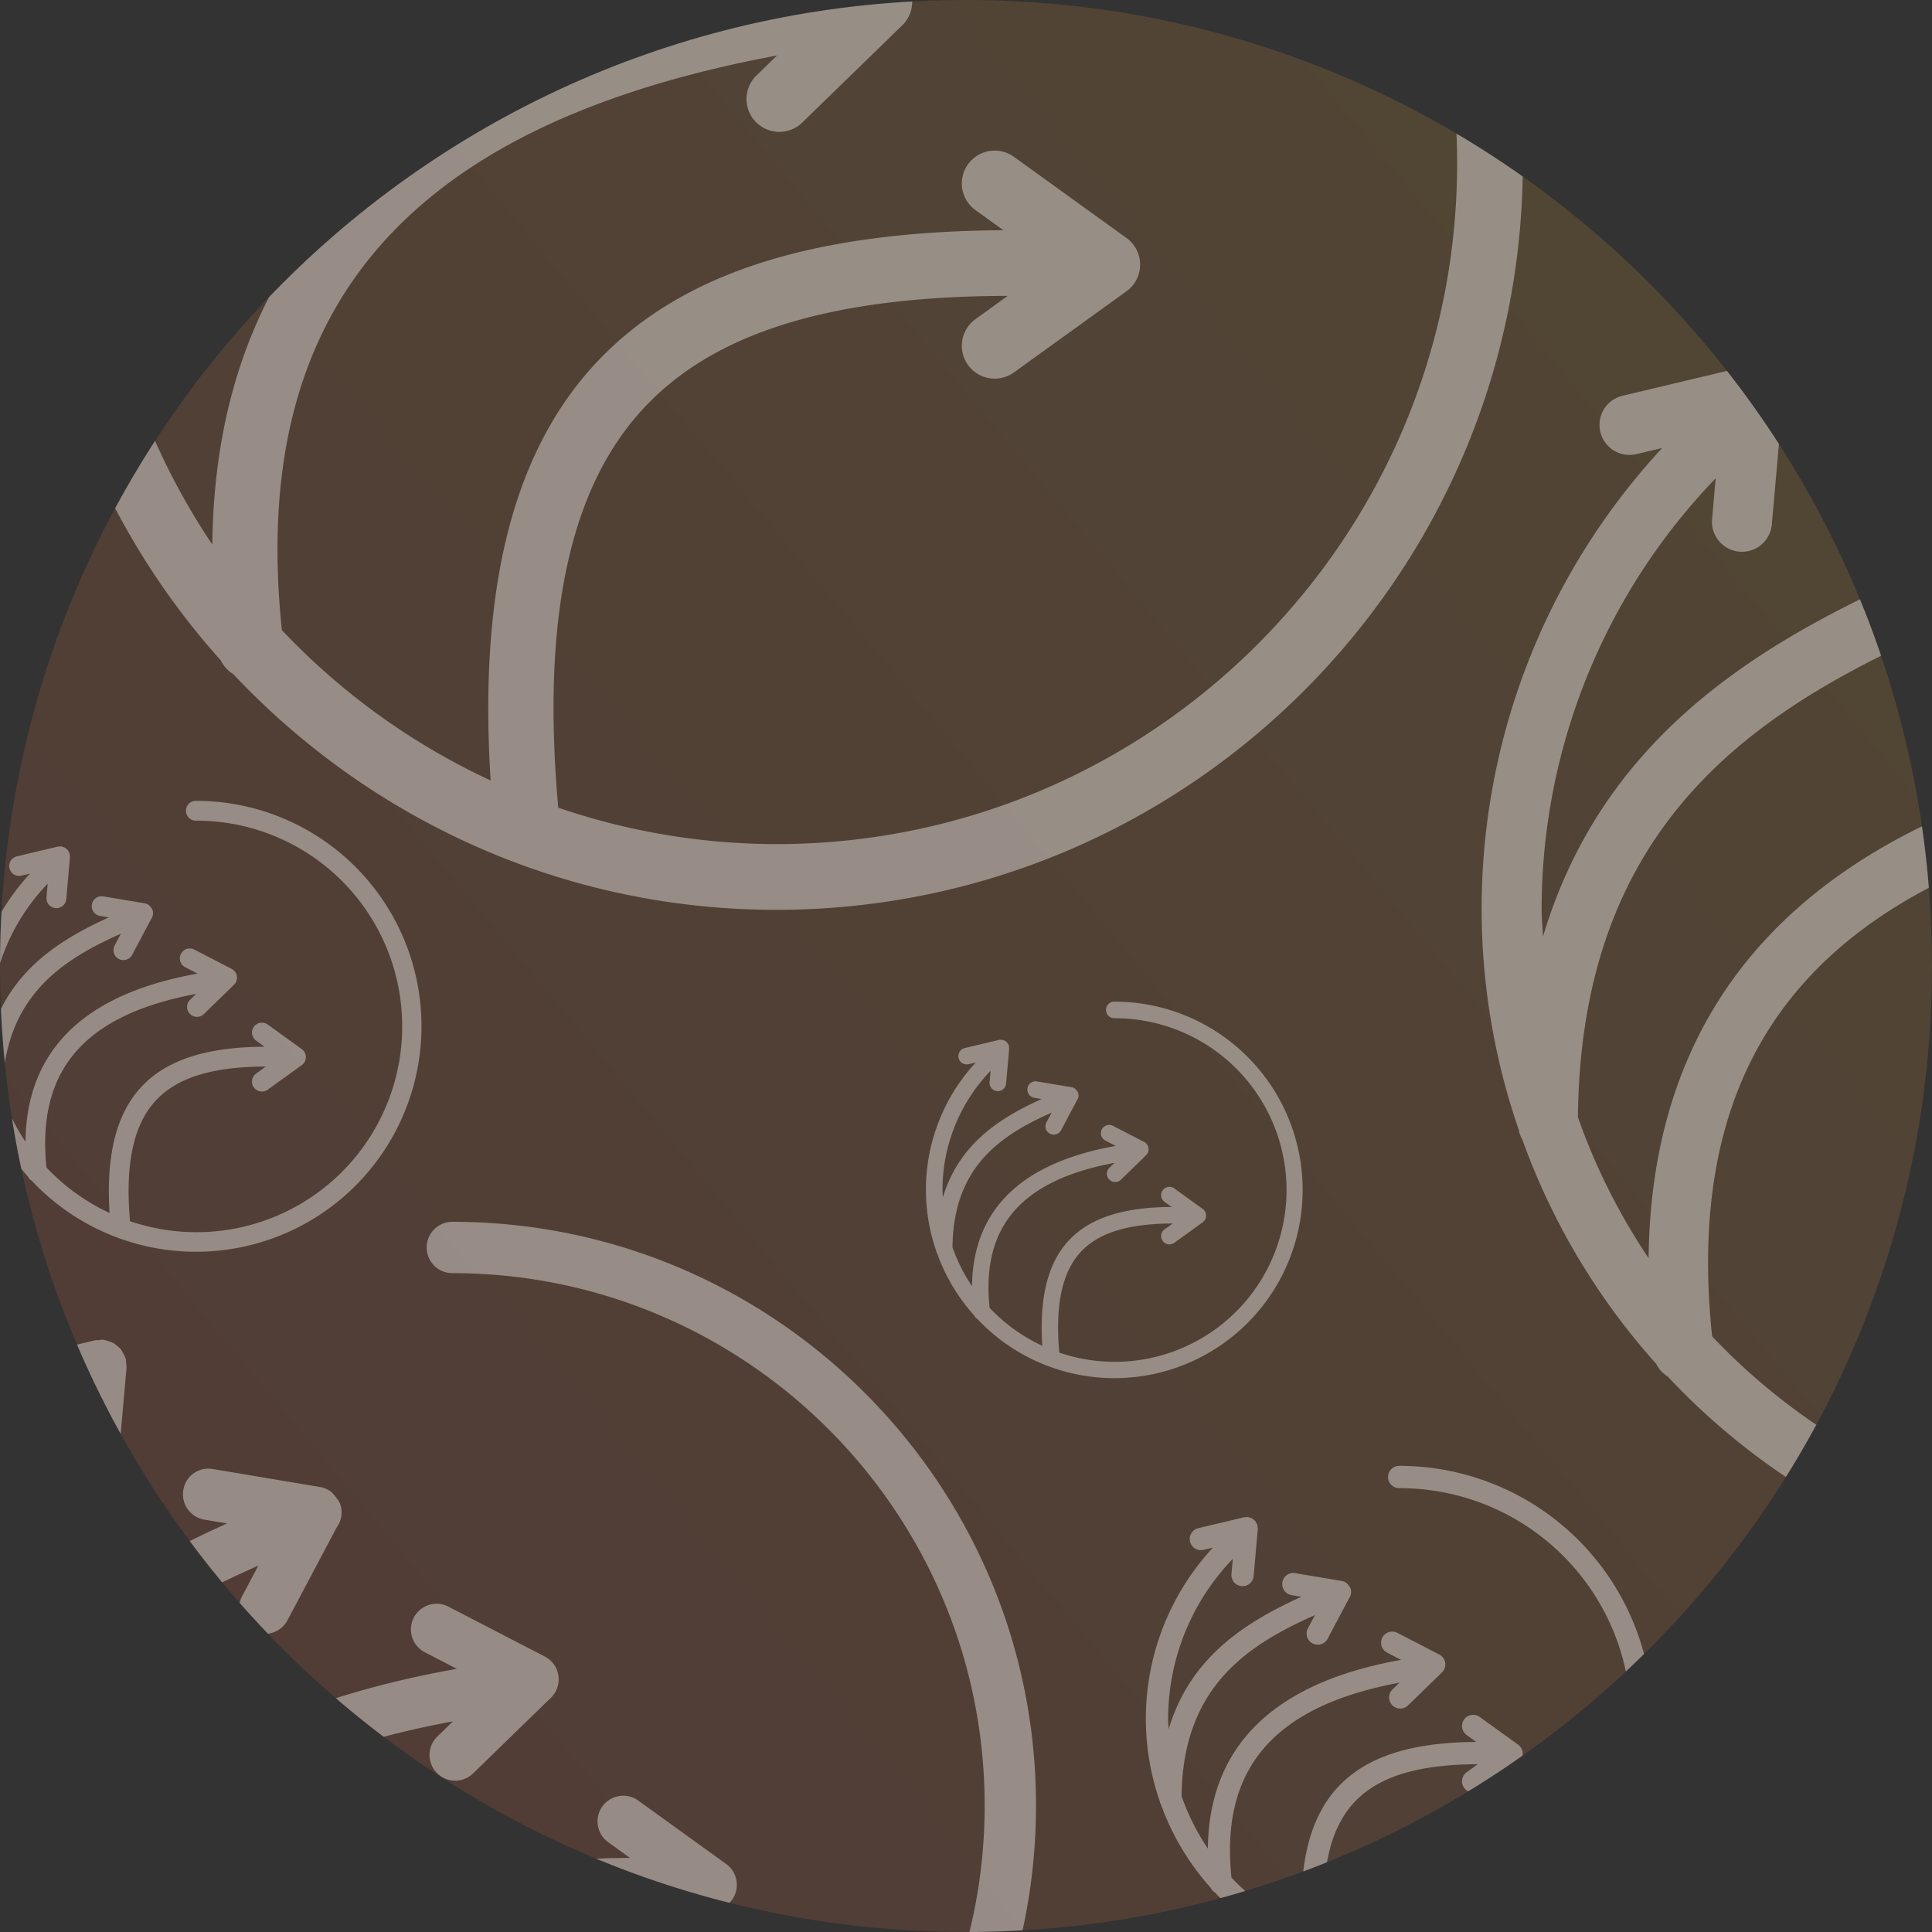 <svg xmlns="http://www.w3.org/2000/svg" xmlns:xlink="http://www.w3.org/1999/xlink" width="511" height="511" viewBox="0 0 511 511">
  <rect x="0" y="0" width="511" height="511" fill="#333333" stroke="none"/>
  <defs>
    <linearGradient id="linear-gradient" x1="0.5" x2="0.5" y2="1" gradientUnits="objectBoundingBox">
      <stop offset="0" stop-color="#1cd8b4"/>
      <stop offset="1" stop-color="#5557f6"/>
    </linearGradient>
    <linearGradient id="linear-gradient-2" x1="-0.373" y1="1.201" x2="1.312" y2="-0.206" gradientUnits="objectBoundingBox">
      <stop offset="0" stop-color="#2c92e8"/>
      <stop offset="0" stop-color="#fdcb31"/>
      <stop offset="0.005" stop-color="#fb504b"/>
      <stop offset="1" stop-color="#fdcb31"/>
    </linearGradient>
    <clipPath id="clip-path">
      <path id="Path_893" data-name="Path 893" d="M255.5,0C396.609,0,511,114.391,511,255.5S396.609,511,255.5,511,0,396.609,0,255.5,114.391,0,255.5,0Z" transform="translate(-15160 -24702)" fill="url(#linear-gradient)"/>
    </clipPath>
  </defs>
  <g id="Group_2497" data-name="Group 2497" transform="translate(15160 24702)">
    <g id="Group_2492" data-name="Group 2492">
      <path id="Path_898" data-name="Path 898" d="M255.5,0C396.609,0,511,114.391,511,255.5S396.609,511,255.5,511,0,396.609,0,255.5,114.391,0,255.5,0Z" transform="translate(-15160 -24702)" opacity="0.147" fill="url(#linear-gradient-2)"/>
      <g id="Mask_Group_25" data-name="Mask Group 25" opacity="0.4" clip-path="url(#clip-path)">
        <g id="Group_2479" data-name="Group 2479" transform="translate(-116.863 -79.535)">
          <g id="Group_2473" data-name="Group 2473" transform="translate(-15077.877 -24299.307)">
            <path id="Path_857" data-name="Path 857" d="M739.958,613.34a6.792,6.792,0,1,0,0,13.584c77.625,0,140.789,63.155,140.789,140.8s-63.164,140.8-140.789,140.8a139.883,139.883,0,0,1-45.062-7.533c-3.5-39.339,2.389-66.56,18.066-83.024,14.607-15.358,38.6-22.712,74.873-22.8l-6.674,4.817A6.792,6.792,0,1,0,789.1,811l23.156-16.7a5.776,5.776,0,0,0,.96-.8,6.536,6.536,0,0,0,1.339-1.911,6.795,6.795,0,0,0-1.339-7.687,5.818,5.818,0,0,0-.96-.8l-23.156-16.7a6.792,6.792,0,0,0-7.941,11.021l5.768,4.156c-39.773.245-66.642,8.956-83.812,27C685.6,827,678.387,855.544,680.913,895.362a141.224,141.224,0,0,1-43.159-31.088c-6.927-66.388,25.691-104.495,102.366-118.812l-4.138,4.029a6.791,6.791,0,1,0,9.463,9.744l20.465-19.9a6,6,0,0,0,.834-.942,6.457,6.457,0,0,0,1.041-2.074,6.674,6.674,0,0,0,.225-2.952,6.847,6.847,0,0,0-1.058-2.771,6.94,6.94,0,0,0-1.6-1.684,6.467,6.467,0,0,0-1.077-.661l-25.357-13.122a6.792,6.792,0,1,0-6.248,12.062l8.467,4.384c-77.616,13.81-117.09,52.432-117.761,115a140.763,140.763,0,0,1-16-31.912c.67-66.868,40.46-92.179,81.274-110.4l-4.292,8.087a6.787,6.787,0,0,0,2.816,9.182,6.7,6.7,0,0,0,3.179.8,6.8,6.8,0,0,0,6-3.6L709.4,694.116a6.674,6.674,0,0,0,.779-6.42,3.009,3.009,0,0,0-.244-.353,1.23,1.23,0,0,0-.037-.182,7.166,7.166,0,0,0-.471-.58,6.991,6.991,0,0,0-1.068-1.331c-.127-.108-.181-.28-.318-.389a6.953,6.953,0,0,0-2.055-1.122,6.35,6.35,0,0,0-1.223-.29l-28.145-4.717a6.682,6.682,0,0,0-7.815,5.569,6.775,6.775,0,0,0,5.569,7.815l5.987,1c-33.471,15.232-67.647,36.323-80.9,80.66-.081-2.028-.307-4.021-.307-6.058a140.673,140.673,0,0,1,39.4-97.685l-.815,9.247a6.79,6.79,0,1,0,13.529,1.186l2.518-28.589a5.965,5.965,0,0,0-.127-1.2,8.746,8.746,0,0,0-.036-.97c-.018-.073-.082-.128-.1-.208a6.493,6.493,0,0,0-.679-1.459,7.057,7.057,0,0,0-.5-.9,6.389,6.389,0,0,0-1.1-1.006,6.86,6.86,0,0,0-.842-.688,7.782,7.782,0,0,0-1.277-.48,7.538,7.538,0,0,0-1.241-.361c-.1-.009-.173-.072-.272-.082a7.79,7.79,0,0,0-1.214.126,6.861,6.861,0,0,0-.96.037l-27.918,6.646a6.791,6.791,0,1,0,3.142,13.213l5.778-1.378a153.429,153.429,0,0,0-32.483,154.328,6.39,6.39,0,0,0,.807,2.21,154.115,154.115,0,0,0,30.336,50.821,6.673,6.673,0,0,0,2.563,2.826A153.828,153.828,0,0,0,739.958,922.1c85.114,0,154.373-69.258,154.373-154.382S825.072,613.34,739.958,613.34Z" transform="translate(-585.574 -613.34)" fill="#fff"/>
          </g>
          <g id="Group_2474" data-name="Group 2474" transform="translate(-15051 -24410.654)">
            <path id="Path_857-2" data-name="Path 857" d="M645.248,613.34a2.625,2.625,0,1,0,0,5.25A54.423,54.423,0,1,1,627.83,724.524c-1.351-15.206.924-25.727,6.983-32.091,5.646-5.936,14.918-8.779,28.941-8.813l-2.58,1.862a2.625,2.625,0,1,0,3.069,4.26l8.951-6.454a2.229,2.229,0,0,0,.371-.308,2.529,2.529,0,0,0,.518-.739,2.626,2.626,0,0,0-.518-2.971,2.244,2.244,0,0,0-.371-.308l-8.951-6.455a2.625,2.625,0,0,0-3.069,4.26l2.229,1.607c-15.374.094-25.759,3.462-32.4,10.438-6.773,7.117-9.559,18.149-8.583,33.54a54.587,54.587,0,0,1-16.682-12.016c-2.677-25.661,9.93-40.39,39.568-45.924l-1.6,1.557a2.625,2.625,0,1,0,3.658,3.766l7.911-7.694a2.318,2.318,0,0,0,.322-.364,2.493,2.493,0,0,0,.4-.8,2.582,2.582,0,0,0,.087-1.141,2.648,2.648,0,0,0-.409-1.071,2.68,2.68,0,0,0-.62-.651,2.5,2.5,0,0,0-.416-.256l-9.8-5.072a2.625,2.625,0,1,0-2.415,4.662l3.273,1.694c-30,5.338-45.259,20.266-45.518,44.451A54.415,54.415,0,0,1,594,691.156c.259-25.846,15.639-35.63,31.415-42.673l-1.659,3.126a2.624,2.624,0,0,0,1.089,3.549,2.591,2.591,0,0,0,1.229.308,2.628,2.628,0,0,0,2.321-1.393l5.044-9.511a2.58,2.58,0,0,0,.3-2.482,1.182,1.182,0,0,0-.095-.136.474.474,0,0,0-.014-.07,2.751,2.751,0,0,0-.182-.224,2.706,2.706,0,0,0-.413-.515c-.049-.042-.07-.108-.123-.15a2.685,2.685,0,0,0-.794-.434,2.459,2.459,0,0,0-.473-.112l-10.879-1.823a2.583,2.583,0,0,0-3.021,2.153,2.619,2.619,0,0,0,2.153,3.021l2.314.388c-12.938,5.888-26.148,14.04-31.269,31.177-.031-.784-.119-1.554-.119-2.341a54.374,54.374,0,0,1,15.23-37.758l-.315,3.574a2.625,2.625,0,1,0,5.229.458l.974-11.051a2.306,2.306,0,0,0-.049-.465,3.385,3.385,0,0,0-.014-.375c-.007-.028-.032-.049-.039-.08a2.5,2.5,0,0,0-.263-.564,2.728,2.728,0,0,0-.193-.35,2.474,2.474,0,0,0-.423-.389,2.637,2.637,0,0,0-.325-.266,3.013,3.013,0,0,0-.493-.186,2.907,2.907,0,0,0-.48-.14c-.039,0-.067-.028-.105-.032a3.013,3.013,0,0,0-.469.049,2.643,2.643,0,0,0-.371.014l-10.791,2.569a2.625,2.625,0,1,0,1.215,5.107l2.233-.532a59.305,59.305,0,0,0-12.556,59.653,2.474,2.474,0,0,0,.312.854,59.575,59.575,0,0,0,11.726,19.644,2.579,2.579,0,0,0,.991,1.092,59.636,59.636,0,1,0,43.4-100.5Z" transform="translate(-585.574 -613.34)" fill="#fff"/>
          </g>
          <g id="Group_2475" data-name="Group 2475" transform="translate(-15035.328 -24776.803)">
            <path id="Path_857-3" data-name="Path 857" d="M783.064,613.34a8.688,8.688,0,0,0,0,17.376c99.3,0,180.1,80.789,180.1,180.113s-80.8,180.111-180.1,180.111a178.941,178.941,0,0,1-57.643-9.637c-4.472-50.323,3.056-85.145,23.111-106.206,18.685-19.646,49.372-29.053,95.779-29.168l-8.537,6.162a8.688,8.688,0,1,0,10.158,14.1l29.622-21.36a7.371,7.371,0,0,0,1.228-1.02,8.362,8.362,0,0,0,1.713-2.444,8.691,8.691,0,0,0-1.713-9.833,7.4,7.4,0,0,0-1.228-1.021l-29.622-21.362a8.688,8.688,0,0,0-10.158,14.1l7.379,5.317c-50.878.313-85.25,11.456-107.213,34.543-22.415,23.552-31.637,60.065-28.406,111a180.654,180.654,0,0,1-55.21-39.768c-8.861-84.924,32.865-133.672,130.949-151.987l-5.293,5.154a8.688,8.688,0,1,0,12.1,12.465l26.18-25.462a7.654,7.654,0,0,0,1.066-1.2,8.261,8.261,0,0,0,1.332-2.653,8.544,8.544,0,0,0,.288-3.776,8.758,8.758,0,0,0-1.353-3.545,8.875,8.875,0,0,0-2.052-2.154,8.256,8.256,0,0,0-1.378-.846l-32.437-16.785a8.688,8.688,0,1,0-7.993,15.43l10.831,5.608c-99.288,17.665-149.784,67.072-150.643,147.109a180.084,180.084,0,0,1-20.468-40.823c.857-85.539,51.757-117.916,103.967-141.225l-5.49,10.345a8.682,8.682,0,0,0,3.6,11.746,8.572,8.572,0,0,0,4.067,1.02,8.7,8.7,0,0,0,7.68-4.61l16.692-31.476a8.537,8.537,0,0,0,1-8.212,3.872,3.872,0,0,0-.313-.451,1.6,1.6,0,0,0-.047-.233,9.138,9.138,0,0,0-.6-.742,8.951,8.951,0,0,0-1.367-1.7c-.163-.138-.232-.358-.406-.5a8.888,8.888,0,0,0-2.629-1.436,8.107,8.107,0,0,0-1.565-.372l-36-6.034a8.548,8.548,0,0,0-10,7.124,8.667,8.667,0,0,0,7.124,10l7.658,1.284c-42.817,19.486-86.536,46.465-103.484,103.182-.1-2.595-.393-5.144-.393-7.749a179.952,179.952,0,0,1,50.4-124.962L652.312,697.7a8.686,8.686,0,1,0,17.306,1.518l3.221-36.572a7.624,7.624,0,0,0-.163-1.539,11.189,11.189,0,0,0-.046-1.24c-.023-.093-.1-.163-.127-.266a8.287,8.287,0,0,0-.869-1.866,9.013,9.013,0,0,0-.638-1.157,8.187,8.187,0,0,0-1.4-1.287,8.767,8.767,0,0,0-1.077-.88,9.95,9.95,0,0,0-1.633-.615,9.638,9.638,0,0,0-1.587-.462c-.129-.012-.221-.093-.348-.1a10,10,0,0,0-1.554.162,8.759,8.759,0,0,0-1.228.047l-35.713,8.5a8.687,8.687,0,1,0,4.02,16.9l7.391-1.762A196.27,196.27,0,0,0,596.313,874.5a8.174,8.174,0,0,0,1.033,2.827,197.157,197.157,0,0,0,38.806,65.011,8.536,8.536,0,0,0,3.279,3.614c36.038,38.286,87.021,62.37,143.634,62.37,108.88,0,197.477-88.6,197.477-197.488S891.944,613.34,783.064,613.34Z" transform="translate(-585.574 -613.34)" fill="#fff"/>
          </g>
          <g id="Group_2476" data-name="Group 2476" transform="translate(-14740.064 -24234.754)">
            <path id="Path_857-4" data-name="Path 857" d="M652.578,613.34a2.948,2.948,0,0,0,0,5.9,61.108,61.108,0,1,1-19.557,118.947c-1.517-17.073,1.037-28.888,7.841-36.033,6.34-6.666,16.751-9.857,32.5-9.9l-2.9,2.091a2.948,2.948,0,1,0,3.446,4.783l10.05-7.247a2.509,2.509,0,0,0,.417-.346,2.839,2.839,0,0,0,.581-.829,2.949,2.949,0,0,0-.581-3.336,2.516,2.516,0,0,0-.417-.346l-10.05-7.248a2.948,2.948,0,1,0-3.446,4.783l2.5,1.8c-17.262.106-28.923,3.887-36.375,11.72-7.6,7.991-10.734,20.379-9.638,37.66a61.289,61.289,0,0,1-18.732-13.492c-3.007-28.813,11.15-45.352,44.428-51.566l-1.8,1.749a2.948,2.948,0,1,0,4.107,4.229l8.882-8.639a2.6,2.6,0,0,0,.362-.409,2.8,2.8,0,0,0,.452-.9,2.9,2.9,0,0,0,.1-1.281,2.973,2.973,0,0,0-.459-1.2,3.013,3.013,0,0,0-.7-.731,2.794,2.794,0,0,0-.467-.287l-11.005-5.695a2.948,2.948,0,1,0-2.712,5.235l3.675,1.9c-33.686,5.994-50.819,22.756-51.11,49.911a61.1,61.1,0,0,1-6.944-13.85c.291-29.021,17.56-40.007,35.274-47.915l-1.863,3.51a2.946,2.946,0,0,0,1.222,3.985,2.908,2.908,0,0,0,1.38.346,2.951,2.951,0,0,0,2.606-1.564l5.663-10.679a2.9,2.9,0,0,0,.338-2.786,1.321,1.321,0,0,0-.106-.153.565.565,0,0,0-.016-.079,3.09,3.09,0,0,0-.2-.252,3.033,3.033,0,0,0-.464-.578c-.055-.047-.079-.122-.138-.169a3.016,3.016,0,0,0-.892-.487,2.768,2.768,0,0,0-.531-.126l-12.215-2.047a2.9,2.9,0,0,0-3.392,2.417,2.941,2.941,0,0,0,2.417,3.392l2.6.436c-14.527,6.611-29.36,15.765-35.11,35.007-.035-.88-.133-1.745-.133-2.629a61.054,61.054,0,0,1,17.1-42.4l-.354,4.013a2.947,2.947,0,1,0,5.872.515l1.093-12.408a2.59,2.59,0,0,0-.055-.522,3.8,3.8,0,0,0-.016-.421c-.008-.032-.035-.055-.043-.09a2.814,2.814,0,0,0-.295-.633,3.06,3.06,0,0,0-.216-.393,2.773,2.773,0,0,0-.475-.437,2.973,2.973,0,0,0-.365-.3,3.377,3.377,0,0,0-.554-.209,3.272,3.272,0,0,0-.539-.157c-.044,0-.075-.031-.118-.036a3.387,3.387,0,0,0-.527.055,2.984,2.984,0,0,0-.417.016l-12.117,2.885a2.947,2.947,0,1,0,1.364,5.734l2.508-.6a66.59,66.59,0,0,0-14.1,66.98,2.773,2.773,0,0,0,.35.959,66.891,66.891,0,0,0,13.166,22.057,2.9,2.9,0,0,0,1.112,1.226A66.962,66.962,0,1,0,652.578,613.34Z" transform="translate(-585.574 -613.34)" fill="#fff"/>
          </g>
          <g id="Group_2477" data-name="Group 2477" transform="translate(-14651.256 -24562.195)">
            <path id="Path_857-5" data-name="Path 857" d="M765.945,613.34a7.935,7.935,0,0,0,0,15.87c90.691,0,164.488,73.786,164.488,164.5s-73.8,164.5-164.488,164.5a163.43,163.43,0,0,1-52.646-8.8c-4.084-45.96,2.791-77.764,21.107-97,17.066-17.943,45.093-26.535,87.476-26.639l-7.8,5.627a7.935,7.935,0,1,0,9.277,12.876l27.054-19.509a6.754,6.754,0,0,0,1.122-.932A7.644,7.644,0,0,0,853.1,821.6a7.938,7.938,0,0,0-1.565-8.981,6.788,6.788,0,0,0-1.122-.932l-27.054-19.51a7.935,7.935,0,1,0-9.277,12.876l6.739,4.856c-46.468.286-77.86,10.463-97.919,31.549-20.472,21.511-28.895,54.858-25.944,101.379a164.994,164.994,0,0,1-50.424-36.32c-8.093-77.562,30.016-122.084,119.6-138.811l-4.834,4.707a7.935,7.935,0,1,0,11.056,11.384l23.91-23.255a7.012,7.012,0,0,0,.974-1.1,7.542,7.542,0,0,0,1.217-2.423,7.8,7.8,0,0,0,.263-3.449,8,8,0,0,0-1.236-3.238,8.106,8.106,0,0,0-1.874-1.967,7.514,7.514,0,0,0-1.258-.773l-29.625-15.33a7.935,7.935,0,1,0-7.3,14.092l9.892,5.122c-90.681,16.134-136.8,61.257-137.584,134.356a164.476,164.476,0,0,1-18.694-37.284c.783-78.124,47.271-107.695,94.954-128.983l-5.014,9.448a7.929,7.929,0,0,0,3.29,10.728,7.828,7.828,0,0,0,3.714.931,7.944,7.944,0,0,0,7.014-4.21l15.245-28.747a7.8,7.8,0,0,0,.911-7.5,3.605,3.605,0,0,0-.285-.412,1.523,1.523,0,0,0-.043-.213,8.307,8.307,0,0,0-.551-.677,8.17,8.17,0,0,0-1.248-1.555c-.148-.127-.212-.327-.371-.454a8.114,8.114,0,0,0-2.4-1.312,7.415,7.415,0,0,0-1.429-.339l-32.882-5.511a7.807,7.807,0,0,0-9.131,6.507,7.916,7.916,0,0,0,6.507,9.131l6.995,1.173c-39.105,17.8-79.034,42.437-94.513,94.237-.095-2.37-.359-4.7-.359-7.077a164.353,164.353,0,0,1,46.034-114.129l-.952,10.8a7.933,7.933,0,1,0,15.806,1.386l2.942-33.4a6.969,6.969,0,0,0-.148-1.406,10.245,10.245,0,0,0-.042-1.133c-.021-.085-.1-.149-.116-.243a7.577,7.577,0,0,0-.794-1.7,8.223,8.223,0,0,0-.582-1.057,7.48,7.48,0,0,0-1.28-1.175,8,8,0,0,0-.983-.8,9.076,9.076,0,0,0-1.492-.561,8.774,8.774,0,0,0-1.45-.422c-.118-.011-.2-.085-.318-.1a9.107,9.107,0,0,0-1.419.148,8.027,8.027,0,0,0-1.122.042l-32.617,7.765a7.934,7.934,0,1,0,3.671,15.437l6.75-1.609a179.256,179.256,0,0,0-37.952,180.307,7.474,7.474,0,0,0,.943,2.582,180.07,180.07,0,0,0,35.442,59.375,7.8,7.8,0,0,0,2.994,3.3,179.721,179.721,0,0,0,131.183,56.964c99.441,0,180.359-80.916,180.359-180.369S865.386,613.34,765.945,613.34Z" transform="translate(-585.574 -613.34)" fill="#fff"/>
          </g>
          <path id="Path_857-6" data-name="Path 857" d="M635.4,613.34a2.192,2.192,0,1,0,0,4.384,45.44,45.44,0,1,1-14.543,88.449c-1.128-12.7.771-21.481,5.83-26.794,4.714-4.956,12.456-7.33,24.164-7.359l-2.154,1.554a2.192,2.192,0,1,0,2.563,3.557l7.473-5.389a1.869,1.869,0,0,0,.31-.257,2.111,2.111,0,0,0,.432-.617,2.194,2.194,0,0,0-.432-2.481,1.871,1.871,0,0,0-.31-.257l-7.473-5.39A2.192,2.192,0,0,0,648.7,666.3l1.862,1.341c-12.836.079-21.507,2.89-27.049,8.715-5.655,5.942-7.982,15.154-7.167,28a45.575,45.575,0,0,1-13.929-10.033c-2.236-21.425,8.291-33.724,33.037-38.344l-1.336,1.3a2.192,2.192,0,1,0,3.054,3.145l6.6-6.424a1.925,1.925,0,0,0,.269-.3,2.082,2.082,0,0,0,.336-.669,2.154,2.154,0,0,0,.073-.953,2.209,2.209,0,0,0-.341-.894,2.237,2.237,0,0,0-.518-.543,2.081,2.081,0,0,0-.347-.213l-8.184-4.235a2.192,2.192,0,1,0-2.017,3.893l2.733,1.415c-25.049,4.457-37.789,16.921-38.005,37.114a45.43,45.43,0,0,1-5.164-10.3c.216-21.58,13.058-29.749,26.23-35.63l-1.385,2.61a2.191,2.191,0,0,0,.909,2.964,2.164,2.164,0,0,0,1.026.257,2.194,2.194,0,0,0,1.938-1.163l4.211-7.941a2.154,2.154,0,0,0,.252-2.072.989.989,0,0,0-.079-.114.4.4,0,0,0-.012-.059,2.216,2.216,0,0,0-.152-.187,2.25,2.25,0,0,0-.345-.43c-.041-.035-.059-.09-.1-.126a2.243,2.243,0,0,0-.663-.362,2.063,2.063,0,0,0-.395-.094l-9.083-1.522a2.156,2.156,0,0,0-2.522,1.8,2.187,2.187,0,0,0,1.8,2.522l1.932.324c-10.8,4.916-21.832,11.723-26.108,26.032-.026-.655-.1-1.3-.1-1.955a45.4,45.4,0,0,1,12.716-31.526l-.263,2.984a2.191,2.191,0,1,0,4.366.383l.813-9.227a1.924,1.924,0,0,0-.041-.388,2.789,2.789,0,0,0-.012-.313c-.006-.024-.026-.041-.032-.067a2.093,2.093,0,0,0-.219-.471,2.3,2.3,0,0,0-.161-.292,2.074,2.074,0,0,0-.353-.325,2.231,2.231,0,0,0-.272-.222,2.5,2.5,0,0,0-.412-.155,2.421,2.421,0,0,0-.4-.117c-.033,0-.056-.023-.088-.026a2.5,2.5,0,0,0-.392.041,2.206,2.206,0,0,0-.31.012l-9.01,2.145a2.192,2.192,0,1,0,1.014,4.264l1.865-.444a49.517,49.517,0,0,0-10.484,49.807,2.064,2.064,0,0,0,.261.713,49.739,49.739,0,0,0,9.79,16.4,2.155,2.155,0,0,0,.827.912A49.793,49.793,0,1,0,635.4,613.34Z" transform="translate(-15383.815 -24970.879)" fill="#fff"/>
        </g>
      </g>
    </g>
  </g>
</svg>
